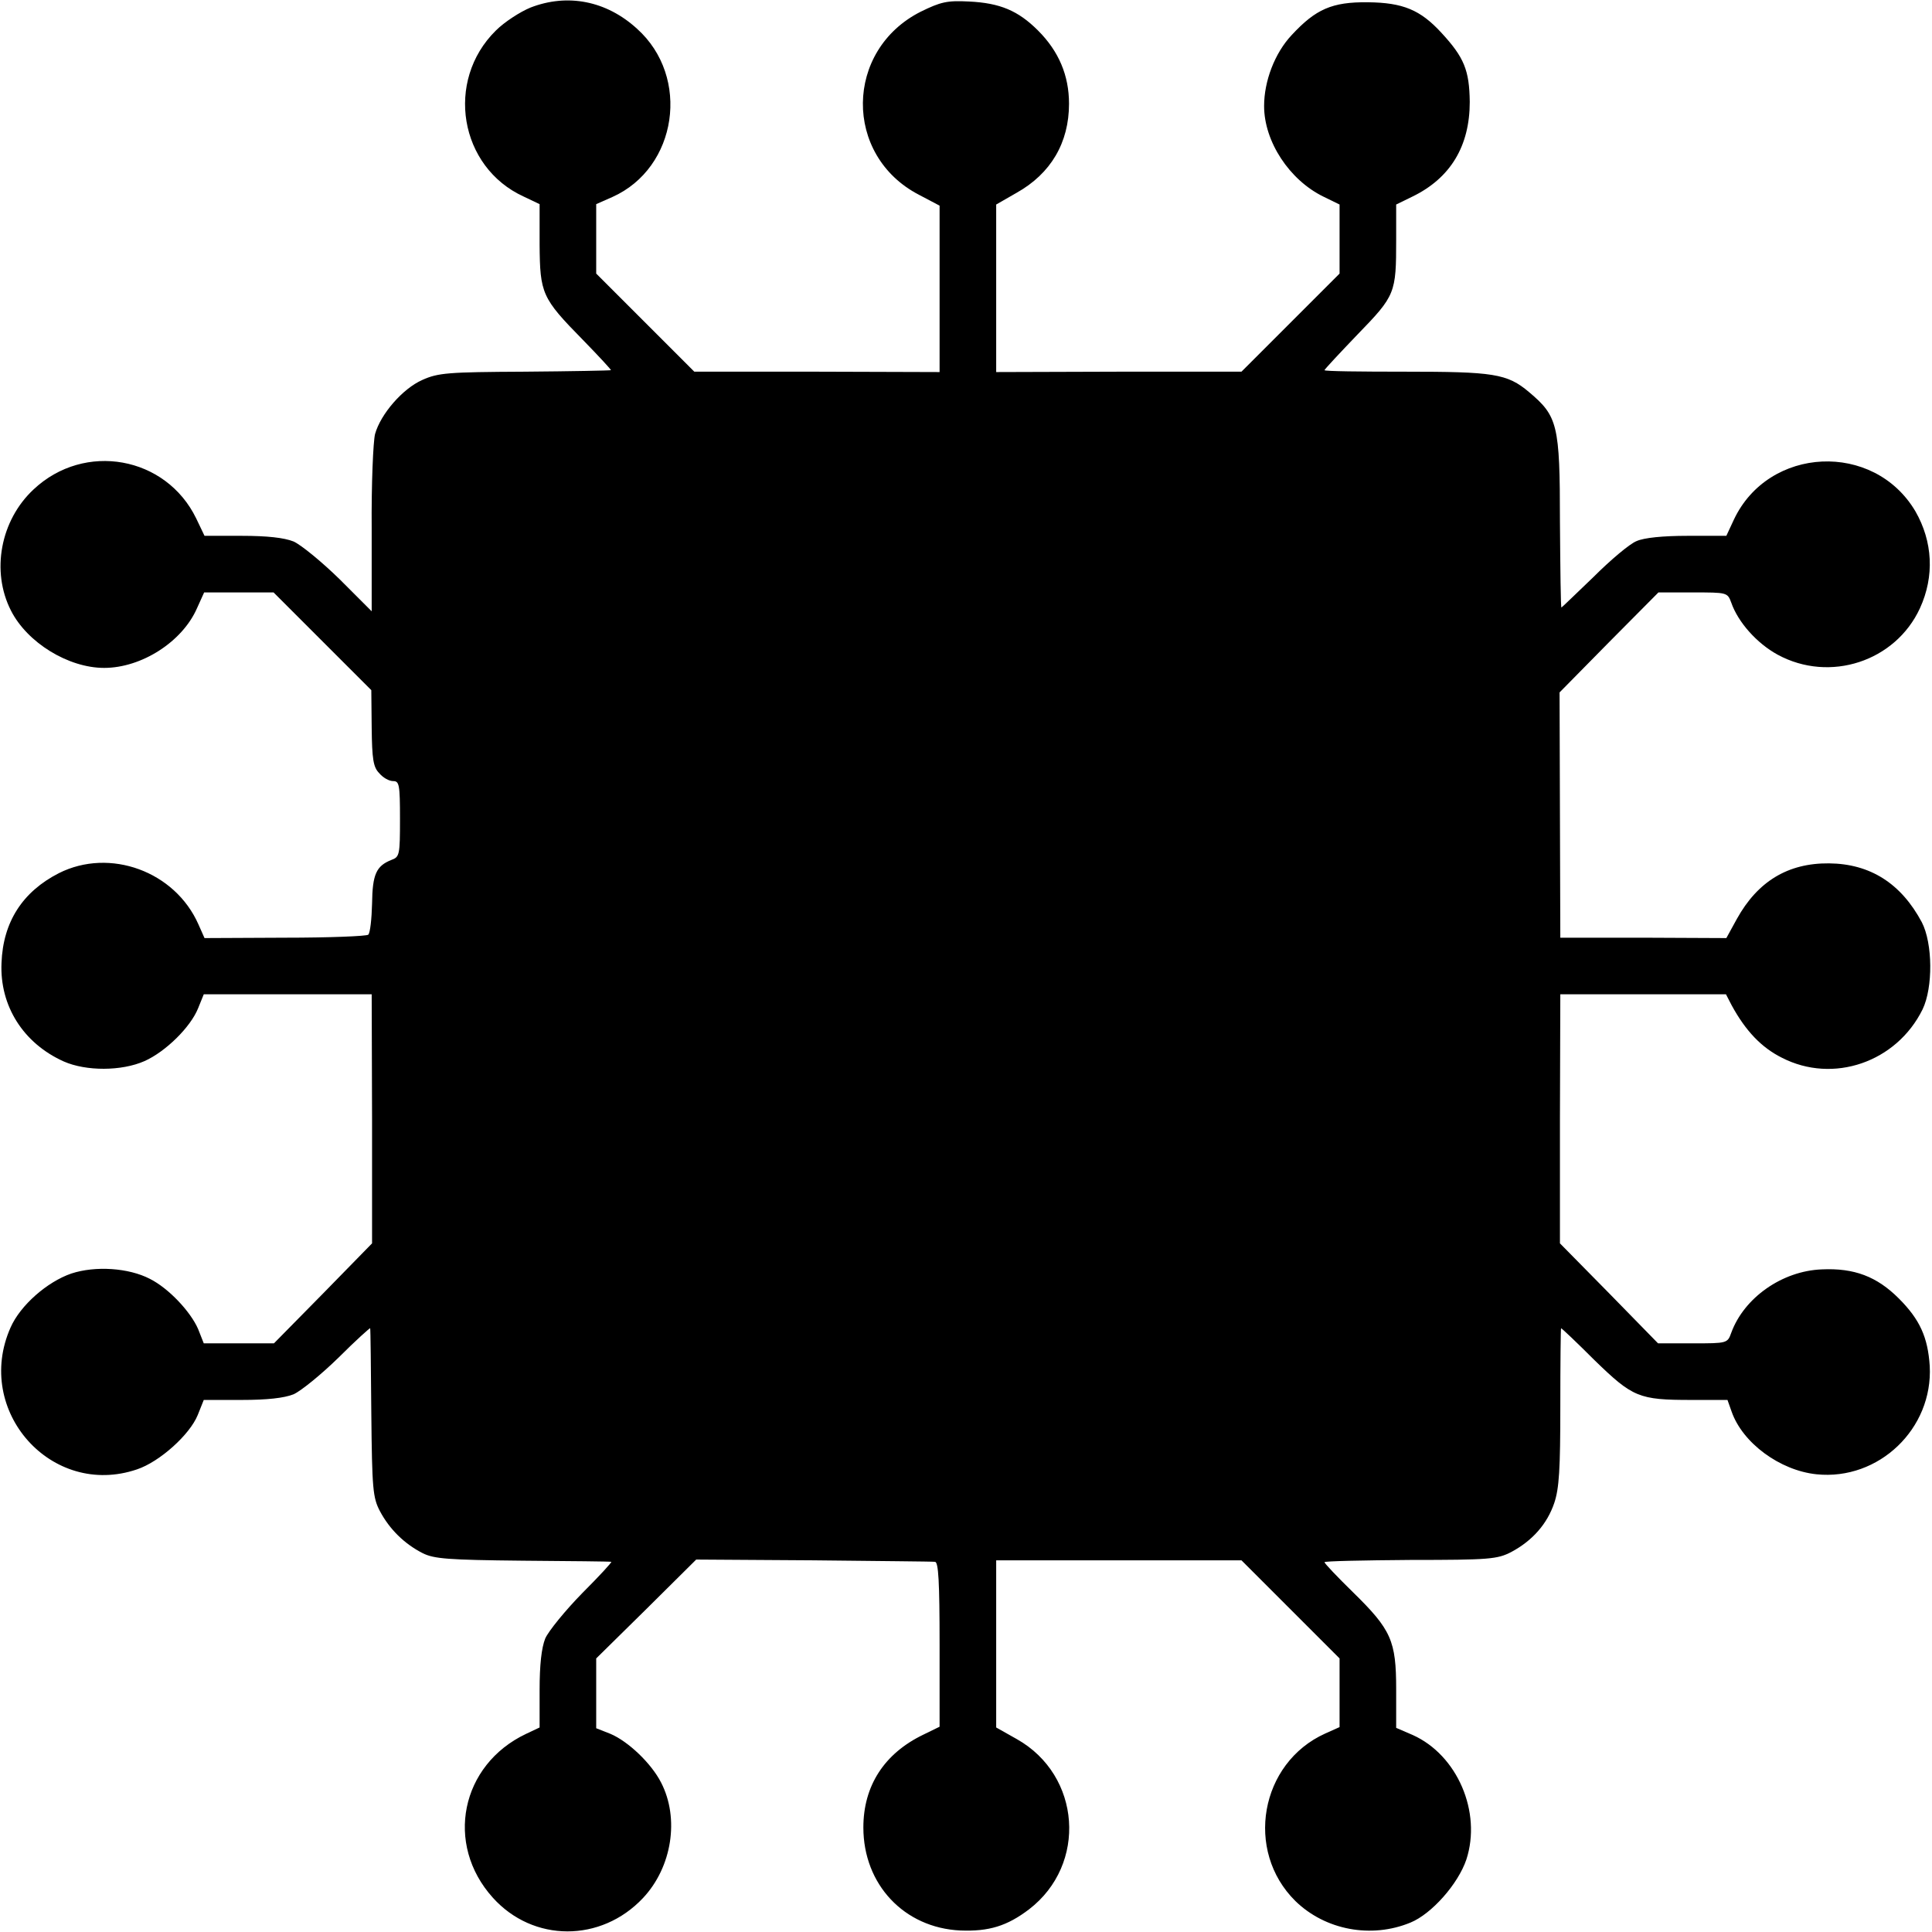 <?xml version="1.0" standalone="no"?>
<!DOCTYPE svg PUBLIC "-//W3C//DTD SVG 20010904//EN"
 "http://www.w3.org/TR/2001/REC-SVG-20010904/DTD/svg10.dtd">
<svg version="1.0" xmlns="http://www.w3.org/2000/svg"
 width="512pt" height="512pt" viewBox="0 0 512 512"
 preserveAspectRatio="xMidYMid meet">
<g transform="translate(0,512) scale(0.1,-0.1)"
fill="#000000" stroke="none">
<path d="M1406 5100 c-27 -11 -69 -38 -92 -61 -135 -133 -97 -362 74 -440 l42
-20 0 -107 c1 -130 6 -142 114 -252 43 -44 77 -81 75 -81 -2 -1 -105 -3 -229
-4 -203 -1 -229 -3 -271 -22 -52 -23 -110 -90 -125 -143 -5 -19 -10 -133 -9
-252 l0 -218 -85 85 c-47 46 -102 91 -122 100 -25 10 -70 15 -137 15 l-99 0
-22 46 c-80 165 -296 204 -431 77 -88 -82 -113 -217 -60 -321 43 -85 152 -152
247 -152 99 0 207 69 246 158 l19 42 92 0 92 0 130 -130 129 -129 1 -100 c1
-82 4 -104 20 -120 10 -12 26 -21 37 -21 16 0 18 -9 18 -100 0 -96 -1 -101
-23 -109 -40 -16 -50 -38 -51 -116 -1 -40 -5 -77 -10 -82 -4 -4 -104 -8 -221
-8 l-213 -1 -16 36 c-62 141 -235 204 -370 136 -96 -49 -148 -129 -152 -238
-5 -114 58 -213 165 -261 59 -26 153 -26 214 1 56 25 122 90 142 140 l15 37
223 0 222 0 1 -330 0 -330 -130 -133 -130 -132 -93 0 -93 0 -15 38 c-20 46
-78 108 -128 133 -56 29 -144 35 -208 14 -64 -22 -135 -84 -161 -143 -98 -221
109 -453 335 -376 60 20 140 92 161 144 l16 40 100 0 c68 0 113 5 138 15 20 9
74 53 120 98 45 45 83 79 83 77 1 -3 2 -104 3 -225 2 -201 4 -224 23 -260 25
-47 64 -86 113 -111 30 -15 66 -18 265 -20 127 -1 232 -2 235 -3 2 -1 -32 -38
-77 -83 -45 -46 -89 -100 -98 -120 -10 -25 -15 -70 -15 -137 l0 -99 -36 -17
c-173 -82 -216 -292 -88 -434 107 -119 287 -119 398 -1 77 82 97 211 48 306
-26 51 -87 109 -134 129 l-38 15 0 93 0 92 133 131 132 131 310 -2 c171 -2
316 -3 323 -4 9 -1 12 -52 12 -219 l0 -218 -43 -21 c-104 -50 -159 -136 -159
-246 0 -151 108 -266 257 -273 76 -3 124 12 182 56 155 119 138 355 -32 451
l-55 31 0 222 0 221 325 0 325 0 130 -130 130 -130 0 -91 0 -91 -38 -17 c-173
-78 -214 -311 -79 -444 79 -77 201 -100 305 -57 56 23 126 102 148 167 41 126
-24 277 -142 330 l-44 19 0 102 c0 129 -13 158 -114 257 -42 41 -76 77 -76 80
0 3 102 5 228 6 210 0 230 2 267 21 56 30 95 74 114 130 13 39 16 89 16 256 0
114 1 207 2 207 2 0 42 -38 89 -85 101 -98 117 -105 256 -105 l96 0 11 -31
c29 -83 128 -156 225 -166 165 -17 309 121 300 287 -5 76 -26 123 -82 179 -58
58 -118 81 -204 77 -105 -4 -206 -75 -240 -168 -10 -28 -11 -28 -102 -28 l-92
0 -130 133 -130 132 0 330 1 330 219 0 220 0 15 -29 c37 -68 79 -112 133 -139
136 -70 304 -12 373 128 28 58 27 175 -2 231 -55 103 -137 155 -246 156 -109
1 -189 -48 -244 -147 l-28 -51 -220 1 -220 0 -1 325 -1 325 131 133 131 132
91 0 c91 0 92 0 102 -27 18 -52 68 -108 123 -138 138 -75 312 -18 377 123 39
85 34 177 -12 257 -110 186 -389 173 -481 -22 l-20 -43 -103 0 c-65 0 -115 -5
-135 -14 -18 -7 -69 -50 -114 -95 -46 -44 -84 -81 -85 -81 -2 0 -3 102 -4 228
0 257 -6 279 -82 343 -58 49 -94 54 -329 54 -117 0 -213 1 -213 4 0 2 40 45
88 95 100 103 102 109 102 251 l0 93 43 21 c101 49 152 134 152 251 -1 84 -15
118 -75 183 -56 61 -102 80 -195 81 -95 1 -138 -18 -202 -87 -45 -48 -73 -122
-73 -188 0 -94 67 -196 157 -240 l43 -21 0 -92 0 -91 -130 -130 -130 -130
-325 0 -325 -1 0 222 0 222 54 31 c91 51 139 133 139 236 0 75 -27 139 -82
194 -53 53 -101 73 -183 77 -58 3 -75 -1 -128 -27 -202 -102 -205 -381 -5
-485 l55 -29 0 -220 0 -221 -325 1 -325 0 -130 130 -130 130 0 92 0 92 43 19
c172 77 208 318 65 446 -81 74 -184 94 -282 56z"/>
</g>
</svg>
